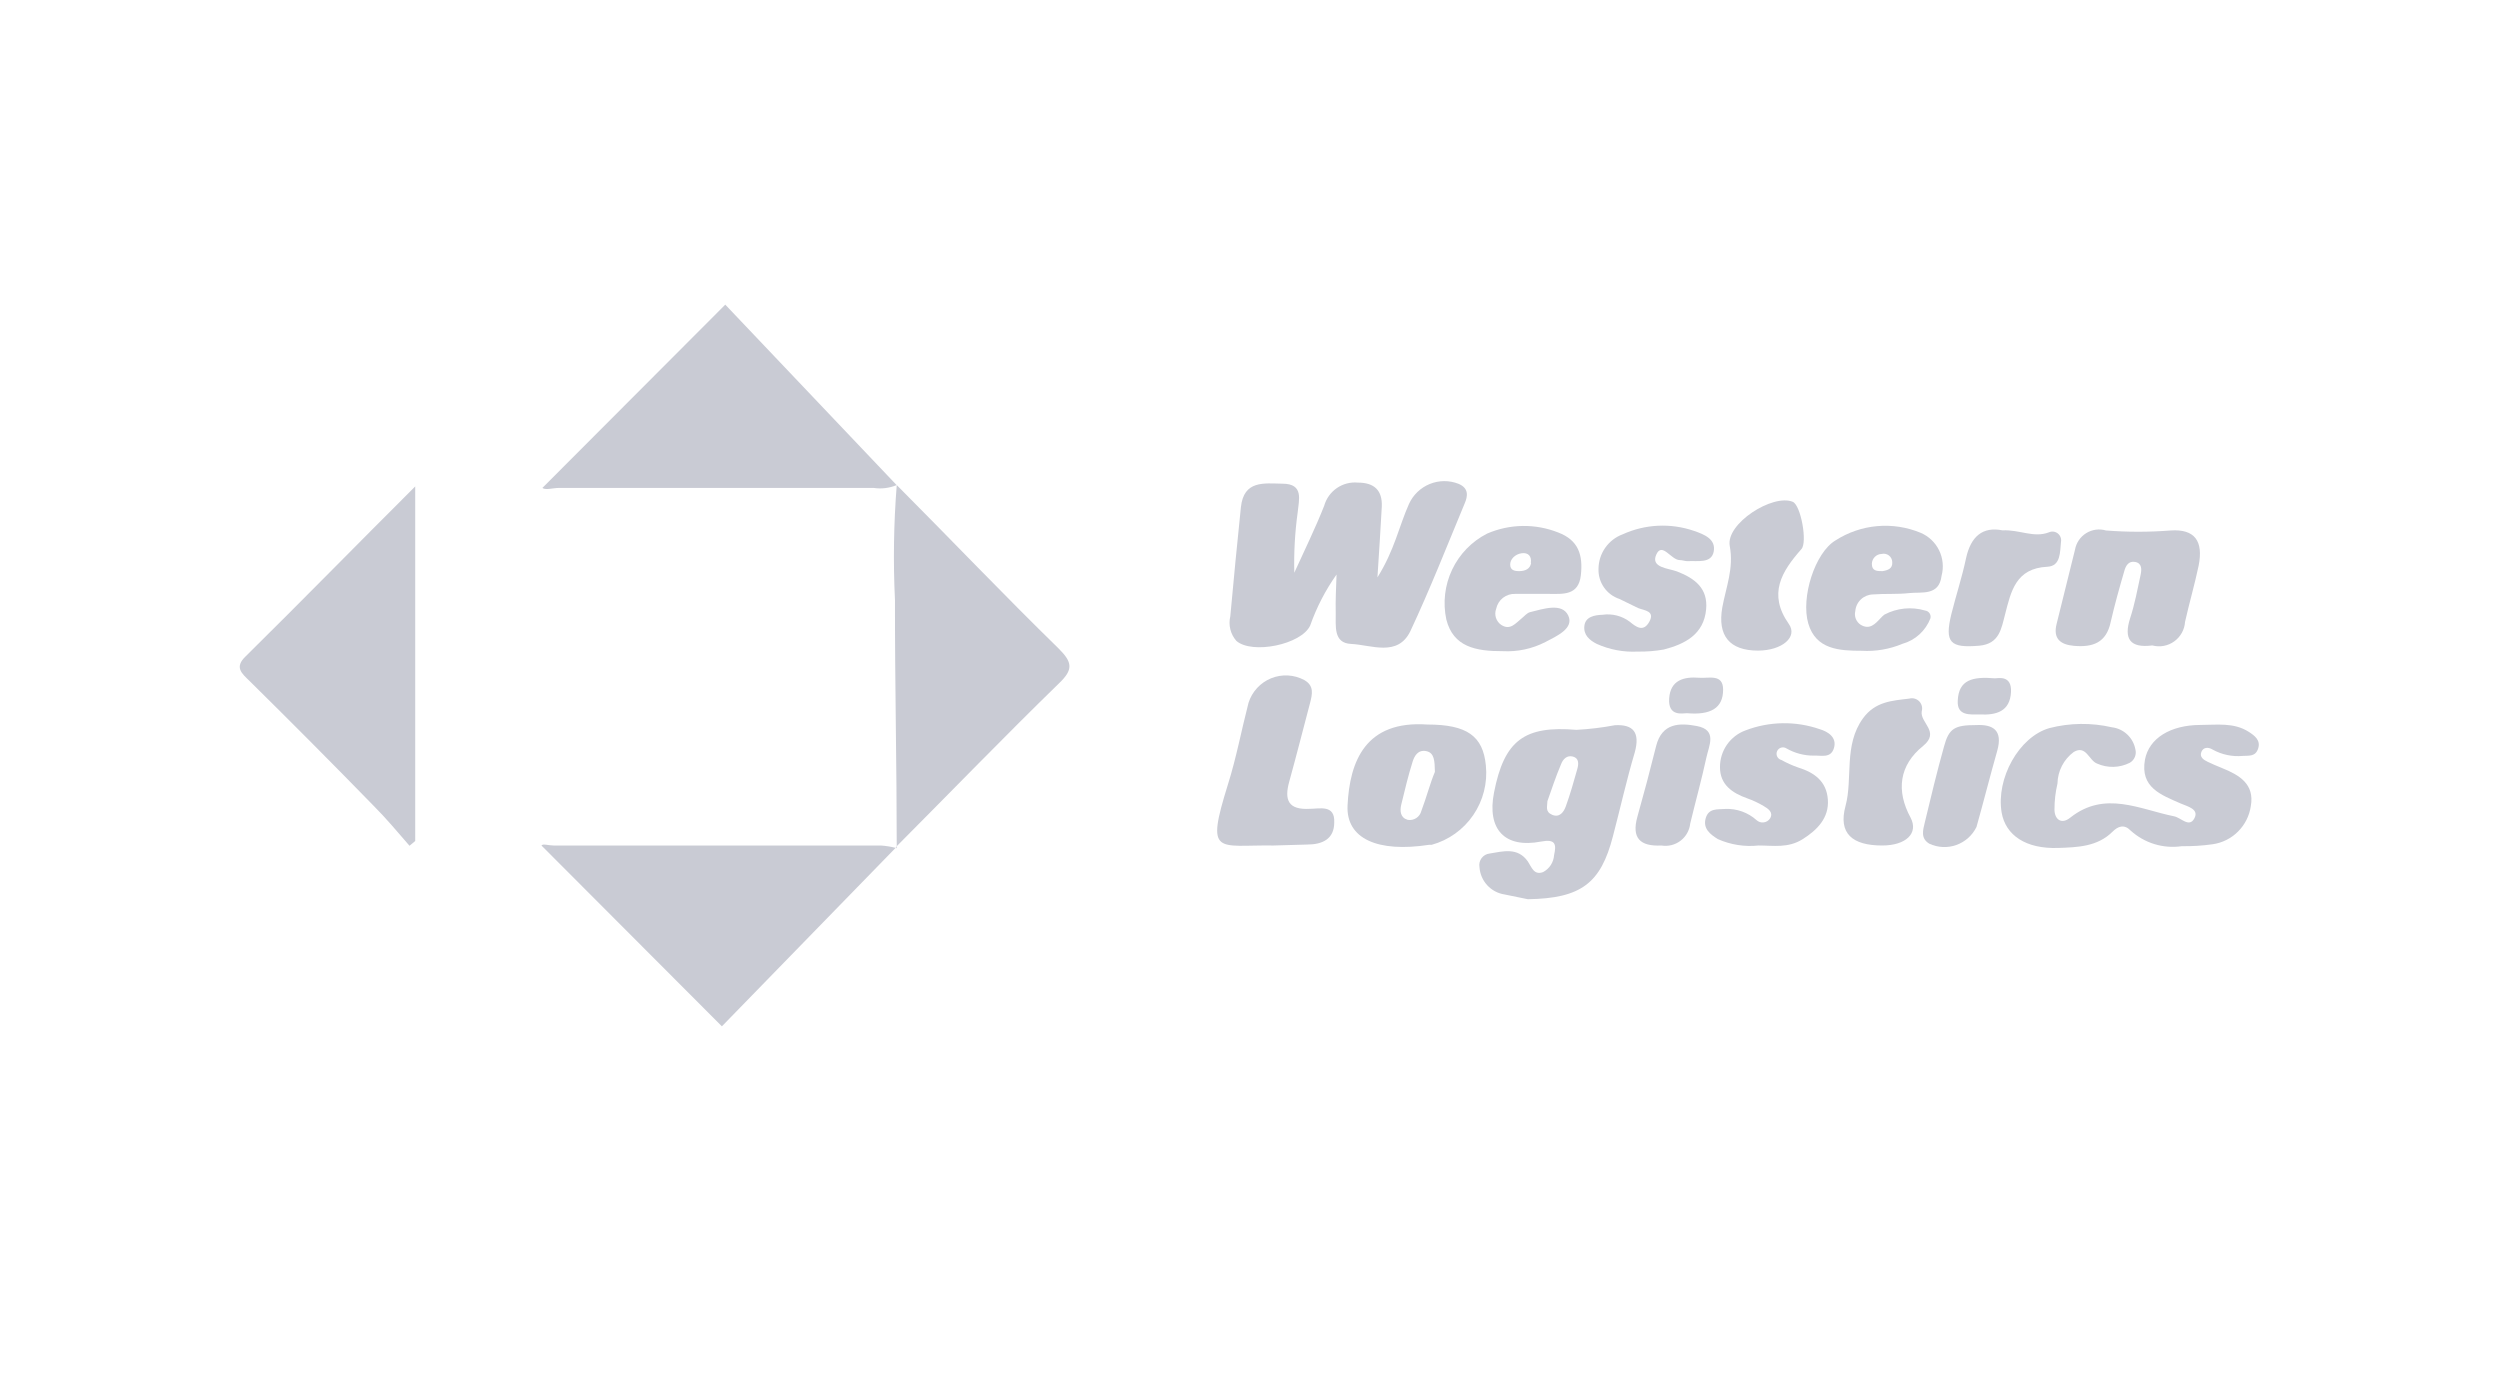 <svg width="265" height="146" viewBox="0 0 265 146" fill="none" xmlns="http://www.w3.org/2000/svg">
<path d="M95.054 51.417C94.281 51.74 93.434 51.845 92.606 51.72C81.506 51.72 70.397 51.72 59.279 51.72C58.588 51.72 57.839 51.98 57.493 51.72L76.879 32.292L95.054 51.431V51.417Z" fill="#C9CBD4"/>
<path d="M94.926 89.883L76.52 108.791L57.394 89.623C57.538 89.406 58.157 89.623 58.661 89.623H93.356C93.905 89.66 94.45 89.747 94.983 89.883H94.926Z" fill="#C9CBD4"/>
<path d="M44.013 51.561V89.145L43.408 89.651C42.155 88.206 40.946 86.76 39.606 85.416C35.285 80.983 30.902 76.574 26.457 72.189C25.651 71.394 24.786 70.744 26.068 69.544C31.944 63.747 37.734 57.821 44.013 51.561Z" fill="#C9CBD4"/>
<path d="M95.055 89.941C95.055 81.152 94.853 72.378 94.867 63.603C94.671 59.541 94.733 55.471 95.055 51.417C100.815 57.2 106.432 63.097 112.236 68.764C113.677 70.209 113.792 70.976 112.236 72.45C106.389 78.145 100.715 84.014 94.954 89.797L95.055 89.941Z" fill="#C9CBD4"/>
<path d="M141.674 60.899C140.497 62.562 139.557 64.382 138.88 66.305C137.944 68.329 132.73 69.384 131.059 67.938C130.75 67.59 130.529 67.171 130.417 66.717C130.304 66.264 130.302 65.79 130.411 65.336C130.757 61.462 131.146 57.588 131.535 53.772C131.837 50.881 133.997 51.242 135.942 51.271C138.246 51.271 137.67 53.02 137.555 54.307C137.262 56.428 137.142 58.57 137.195 60.711C138.261 58.355 139.413 56.027 140.363 53.613C140.579 52.849 141.054 52.185 141.706 51.736C142.359 51.287 143.147 51.082 143.935 51.156C145.663 51.156 146.542 51.965 146.47 53.7C146.355 55.955 146.196 58.21 146.009 61.202C147.824 58.311 148.299 55.767 149.35 53.425C149.786 52.46 150.575 51.701 151.553 51.303C152.531 50.904 153.624 50.898 154.607 51.286C155.716 51.748 155.586 52.601 155.255 53.367C153.368 57.906 151.568 62.489 149.494 66.912C148.155 69.659 145.361 68.358 143.215 68.256C141.299 68.17 141.616 66.319 141.587 64.961C141.559 63.602 141.616 62.474 141.674 60.899Z" fill="#C9CBD4"/>
<path d="M231.27 89.696C230.302 89.837 229.315 89.763 228.379 89.478C227.443 89.193 226.581 88.705 225.855 88.048C225.178 87.339 224.515 87.571 223.925 88.163C222.326 89.753 220.224 89.811 218.164 89.883C214.736 89.999 212.59 88.539 212.173 86.125C211.568 82.526 214.002 78.102 217.242 77.177C219.408 76.621 221.674 76.591 223.853 77.091C224.459 77.162 225.026 77.424 225.474 77.84C225.922 78.255 226.227 78.803 226.344 79.403C226.421 79.674 226.407 79.963 226.302 80.225C226.198 80.487 226.01 80.706 225.768 80.849C225.231 81.123 224.639 81.273 224.035 81.288C223.432 81.303 222.834 81.183 222.283 80.936C221.419 80.603 221.131 78.941 219.82 79.707C219.294 80.094 218.864 80.599 218.565 81.18C218.265 81.762 218.103 82.406 218.092 83.061C217.879 83.96 217.773 84.882 217.775 85.807C217.775 86.848 218.51 87.441 219.46 86.66C223.118 83.769 226.805 85.793 230.463 86.53C231.212 86.689 232.048 87.759 232.595 86.761C233.142 85.764 231.889 85.489 231.155 85.171C229.095 84.26 226.834 83.494 227.367 80.516C227.799 78.247 230.075 76.859 233.214 76.845C234.957 76.845 236.772 76.556 238.356 77.567C238.99 77.972 239.652 78.464 239.364 79.346C239.076 80.227 238.385 80.083 237.737 80.126C236.622 80.231 235.502 79.994 234.525 79.447C234.122 79.201 233.56 79.158 233.344 79.707C233.128 80.256 233.589 80.545 234.006 80.748C234.424 80.95 235.029 81.21 235.533 81.413C237.362 82.15 239.004 83.104 238.586 85.446C238.437 86.471 237.96 87.419 237.228 88.149C236.496 88.879 235.547 89.351 234.525 89.493C233.447 89.644 232.358 89.712 231.27 89.696Z" fill="#C9CBD4"/>
<path d="M228.144 68.416C225.782 68.719 225.091 67.722 225.797 65.525C226.272 64.079 226.575 62.474 226.906 60.928C227.021 60.378 227.064 59.714 226.344 59.569C225.624 59.424 225.322 59.988 225.178 60.523C224.659 62.301 224.155 64.094 223.737 65.915C223.276 68.141 221.836 68.632 219.834 68.459C218.394 68.329 217.602 67.693 218.005 66.117L219.95 58.268C220.014 57.908 220.153 57.566 220.357 57.263C220.562 56.961 220.828 56.705 221.138 56.513C221.448 56.321 221.794 56.196 222.156 56.147C222.517 56.098 222.884 56.127 223.233 56.23C225.515 56.41 227.807 56.41 230.089 56.23C232.652 56.056 233.574 57.357 233.056 59.959C232.638 61.954 232.062 63.92 231.615 65.915C231.589 66.324 231.472 66.722 231.274 67.081C231.075 67.439 230.8 67.749 230.468 67.988C230.137 68.228 229.756 68.39 229.354 68.464C228.952 68.538 228.539 68.521 228.144 68.416Z" fill="#C9CBD4"/>
<path d="M134.977 89.624C129.029 89.537 127.776 90.809 130.153 83.176C131.045 80.358 131.593 77.394 132.342 74.503C132.525 73.919 132.835 73.383 133.249 72.933C133.663 72.483 134.17 72.13 134.736 71.899C135.301 71.669 135.91 71.566 136.52 71.599C137.129 71.632 137.723 71.799 138.261 72.089C139.327 72.696 139.096 73.607 138.866 74.518C138.131 77.293 137.426 80.083 136.662 82.844C136.115 84.795 136.547 85.865 138.837 85.735C139.888 85.735 141.516 85.258 141.429 87.18C141.429 88.93 140.191 89.522 138.549 89.522L134.977 89.624Z" fill="#C9CBD4"/>
<path d="M173.589 69.068C172.106 69.144 170.625 68.866 169.269 68.259C168.491 67.868 167.829 67.305 167.944 66.336C168.059 65.368 169.024 65.194 169.874 65.165C170.893 65.019 171.929 65.284 172.754 65.903C173.402 66.437 174.194 67.059 174.828 65.903C175.462 64.746 174.295 64.717 173.647 64.457L171.66 63.489C170.995 63.27 170.419 62.839 170.019 62.263C169.619 61.687 169.416 60.996 169.442 60.294C169.448 59.495 169.697 58.717 170.155 58.064C170.613 57.41 171.258 56.913 172.005 56.637C174.387 55.551 177.092 55.422 179.566 56.275C180.661 56.651 181.899 57.143 181.655 58.458C181.41 59.773 179.912 59.412 178.875 59.484C178.601 59.484 178.328 59.369 178.054 59.369C177.132 59.369 176.182 57.403 175.563 58.791C174.943 60.178 176.859 60.236 177.752 60.569C179.667 61.306 181.064 62.375 180.848 64.602C180.603 67.247 178.601 68.273 176.355 68.852C175.442 69.012 174.516 69.085 173.589 69.068Z" fill="#C9CBD4"/>
<path d="M186.408 89.622C184.933 89.781 183.443 89.546 182.087 88.943C181.281 88.437 180.489 87.83 180.805 86.731C181.122 85.632 182.058 85.82 182.894 85.748C184.105 85.698 185.288 86.123 186.192 86.933C186.294 87.027 186.415 87.097 186.547 87.139C186.679 87.18 186.818 87.193 186.955 87.175C187.092 87.157 187.224 87.109 187.341 87.035C187.458 86.961 187.557 86.862 187.632 86.745C188.006 86.095 187.416 85.719 186.955 85.444C186.398 85.112 185.809 84.836 185.198 84.621C183.614 84.057 182.318 83.175 182.318 81.325C182.312 80.473 182.569 79.64 183.054 78.941C183.539 78.243 184.227 77.712 185.025 77.422C187.55 76.454 190.334 76.408 192.889 77.292C193.767 77.552 194.732 78.159 194.401 79.286C194.07 80.414 193.062 80.053 192.241 80.096C191.23 80.099 190.237 79.834 189.36 79.33C189.278 79.276 189.185 79.241 189.087 79.227C188.99 79.213 188.891 79.22 188.796 79.249C188.702 79.277 188.615 79.326 188.542 79.391C188.468 79.457 188.41 79.538 188.37 79.628C188.331 79.719 188.312 79.817 188.314 79.915C188.317 80.014 188.34 80.111 188.384 80.2C188.427 80.288 188.49 80.366 188.566 80.428C188.643 80.49 188.732 80.535 188.827 80.558C189.395 80.873 189.987 81.139 190.599 81.353C192.313 81.888 193.609 82.799 193.753 84.751C193.897 86.702 192.615 87.989 191.074 88.957C189.533 89.926 187.963 89.622 186.408 89.622Z" fill="#C9CBD4"/>
<path d="M186.364 68.965C183.325 68.965 182.043 67.389 182.562 64.397C182.951 62.257 183.8 60.248 183.354 57.877C182.907 55.507 187.919 52.312 190.037 53.194C190.901 53.569 191.606 57.53 190.944 58.21C188.856 60.58 187.372 62.951 189.619 66.146C190.584 67.519 188.913 68.95 186.364 68.965Z" fill="#C9CBD4"/>
<path d="M199.513 89.623C196.345 89.623 194.833 88.351 195.625 85.431C196.417 82.511 195.409 78.984 197.482 76.136C198.779 74.358 200.565 74.271 202.379 74.054C202.564 74.003 202.759 74.002 202.945 74.052C203.13 74.102 203.299 74.2 203.434 74.337C203.569 74.474 203.665 74.644 203.713 74.831C203.76 75.017 203.757 75.213 203.704 75.398C203.503 76.627 205.692 77.567 203.848 79.07C201.313 81.108 200.968 83.812 202.523 86.674C203.387 88.322 202.034 89.623 199.513 89.623Z" fill="#C9CBD4"/>
<path d="M212.259 56.216C214.088 56.129 215.557 57.04 217.17 56.433C217.323 56.362 217.492 56.334 217.659 56.352C217.826 56.371 217.985 56.435 218.119 56.538C218.252 56.641 218.355 56.778 218.416 56.935C218.478 57.093 218.495 57.264 218.466 57.43C218.351 58.471 218.466 60.003 217.026 60.075C213.67 60.234 213.166 62.678 212.532 65.149C212.144 66.595 211.956 68.257 209.796 68.445C206.714 68.705 206.109 68.127 206.844 65.092C207.333 63.126 207.981 61.174 208.399 59.179C208.903 56.866 210.156 55.797 212.259 56.216Z" fill="#C9CBD4"/>
<path d="M209.466 76.858C211.208 76.772 212.346 77.35 211.698 79.619C210.935 82.293 210.258 84.997 209.509 87.656C209.073 88.55 208.306 89.237 207.372 89.569C206.438 89.902 205.411 89.853 204.511 89.434C203.561 88.871 203.835 87.989 204.022 87.208C204.67 84.505 205.318 81.802 206.067 79.128C206.585 77.205 207.19 76.858 209.466 76.858Z" fill="#C9CBD4"/>
<path d="M176.11 89.623C173.82 89.738 172.941 88.813 173.56 86.587C174.261 84.1 174.924 81.6 175.548 79.085C176.167 76.613 178.054 76.613 179.869 76.96C182.072 77.379 181.136 79.056 180.877 80.299C180.373 82.641 179.725 84.953 179.163 87.295C179.125 87.653 179.014 88 178.837 88.314C178.661 88.628 178.422 88.902 178.136 89.12C177.85 89.338 177.523 89.495 177.175 89.581C176.826 89.668 176.464 89.682 176.11 89.623Z" fill="#C9CBD4"/>
<path d="M178.818 75.6C178.371 75.6 176.801 75.991 176.931 74.039C177.061 72.088 178.486 71.712 180.114 71.842C181.108 71.929 182.663 71.379 182.649 73.114C182.649 75.066 181.324 75.817 178.818 75.6Z" fill="#C9CBD4"/>
<path d="M211.453 71.901C211.828 71.901 213.253 71.54 213.167 73.347C213.066 75.428 211.583 75.819 209.869 75.732C208.818 75.732 207.435 75.906 207.521 74.287C207.608 72.06 209.077 71.699 211.453 71.901Z" fill="#C9CBD4"/>
<path d="M171.184 76.872C169.838 77.126 168.476 77.29 167.108 77.364C161.592 76.901 159.447 78.462 158.366 84.013C157.603 87.902 159.49 89.954 163.364 89.203C164.891 88.913 164.991 89.492 164.732 90.648C164.707 91.022 164.587 91.384 164.383 91.698C164.178 92.012 163.897 92.268 163.566 92.441C162.586 92.802 162.356 91.92 161.952 91.313C160.872 89.781 159.331 90.243 157.891 90.475C157.724 90.494 157.563 90.547 157.417 90.631C157.272 90.716 157.145 90.829 157.045 90.965C156.945 91.1 156.874 91.255 156.836 91.419C156.798 91.584 156.795 91.754 156.825 91.92C156.873 92.633 157.162 93.308 157.644 93.834C158.125 94.359 158.772 94.704 159.475 94.811L161.952 95.317C167.613 95.231 169.686 93.612 170.968 88.653C171.732 85.762 172.408 82.698 173.287 79.749C173.863 77.624 173.129 76.771 171.184 76.872ZM167.195 81.512C166.82 82.842 166.446 84.186 165.971 85.487C165.755 86.08 165.308 86.702 164.53 86.369C163.753 86.037 164.026 85.473 164.026 84.924C164.487 83.623 164.919 82.307 165.467 81.021C165.668 80.472 166.1 80.023 166.734 80.197C167.368 80.37 167.353 80.948 167.195 81.512Z" fill="#C9CBD4"/>
<path d="M157.502 81.137C157.2 78.014 155.5 76.8 151.295 76.8C144.756 76.352 143.071 80.66 142.841 85.372C142.668 88.914 146.038 90.388 151.482 89.55H151.756C153.55 89.057 155.113 87.941 156.165 86.4C157.217 84.86 157.691 82.995 157.502 81.137ZM150.661 85.965C150.583 86.274 150.391 86.543 150.124 86.717C149.857 86.891 149.535 86.958 149.221 86.904C148.443 86.688 148.371 85.979 148.53 85.3C148.904 83.768 149.264 82.235 149.739 80.732C149.927 80.139 150.301 79.445 151.18 79.619C152.058 79.792 152.073 80.674 152.101 81.816C151.612 82.958 151.223 84.476 150.661 85.965Z" fill="#C9CBD4"/>
<path d="M203.589 56.478C202.13 55.872 200.547 55.63 198.975 55.77C197.402 55.911 195.887 56.432 194.558 57.287C192.384 58.588 190.872 63.33 191.678 66.091C192.485 68.852 194.976 68.982 197.338 68.982C198.815 69.07 200.293 68.817 201.659 68.244C202.329 68.057 202.946 67.715 203.461 67.246C203.976 66.776 204.375 66.193 204.626 65.541C204.649 65.45 204.652 65.354 204.636 65.261C204.619 65.168 204.583 65.08 204.53 65.002C204.477 64.924 204.408 64.858 204.328 64.809C204.247 64.76 204.157 64.729 204.064 64.717C202.622 64.291 201.072 64.446 199.743 65.151C199.599 65.265 199.464 65.39 199.34 65.527C198.764 66.148 198.173 66.799 197.223 66.221C196.992 66.067 196.814 65.846 196.713 65.587C196.613 65.329 196.595 65.045 196.661 64.775C196.7 64.305 196.909 63.866 197.249 63.541C197.589 63.216 198.035 63.028 198.505 63.011C199.786 62.91 201.083 63.011 202.379 62.867C203.675 62.722 205.547 63.199 205.807 61.031C206.047 60.131 205.954 59.175 205.547 58.338C205.139 57.501 204.444 56.84 203.589 56.478ZM199.542 60.54C198.966 60.54 198.404 60.54 198.418 59.745C198.429 59.473 198.542 59.216 198.735 59.026C198.927 58.835 199.185 58.725 199.455 58.718C199.586 58.686 199.723 58.683 199.855 58.711C199.987 58.738 200.112 58.795 200.219 58.876C200.327 58.958 200.415 59.063 200.477 59.183C200.539 59.303 200.574 59.436 200.579 59.571C200.636 60.279 200.103 60.453 199.542 60.54Z" fill="#C9CBD4"/>
<path d="M165.178 56.447C162.747 55.48 160.032 55.522 157.631 56.563C156.011 57.39 154.709 58.732 153.927 60.379C153.146 62.026 152.929 63.886 153.311 65.67C154.045 68.561 156.407 69.038 159.302 69.024C160.864 69.107 162.419 68.773 163.81 68.055C164.991 67.434 166.892 66.61 166.229 65.236C165.567 63.863 163.594 64.543 162.182 64.889C161.851 64.976 161.578 65.323 161.304 65.54C160.67 66.046 160.094 66.855 159.144 66.248C158.871 66.067 158.669 65.797 158.569 65.484C158.47 65.172 158.479 64.835 158.596 64.528C158.692 64.068 158.947 63.657 159.316 63.368C159.685 63.08 160.145 62.932 160.613 62.953C161.808 62.953 163.018 62.953 164.213 62.953C165.653 62.953 167.324 63.155 167.569 60.986C167.814 58.818 167.31 57.257 165.178 56.447ZM162.298 59.671C162.197 60.307 161.678 60.524 161.088 60.538C160.497 60.553 160.094 60.423 160.08 59.859C160.065 59.295 160.584 58.746 161.289 58.645C161.995 58.544 162.37 58.963 162.269 59.671H162.298Z" fill="#C9CBD4"/>
</svg>
